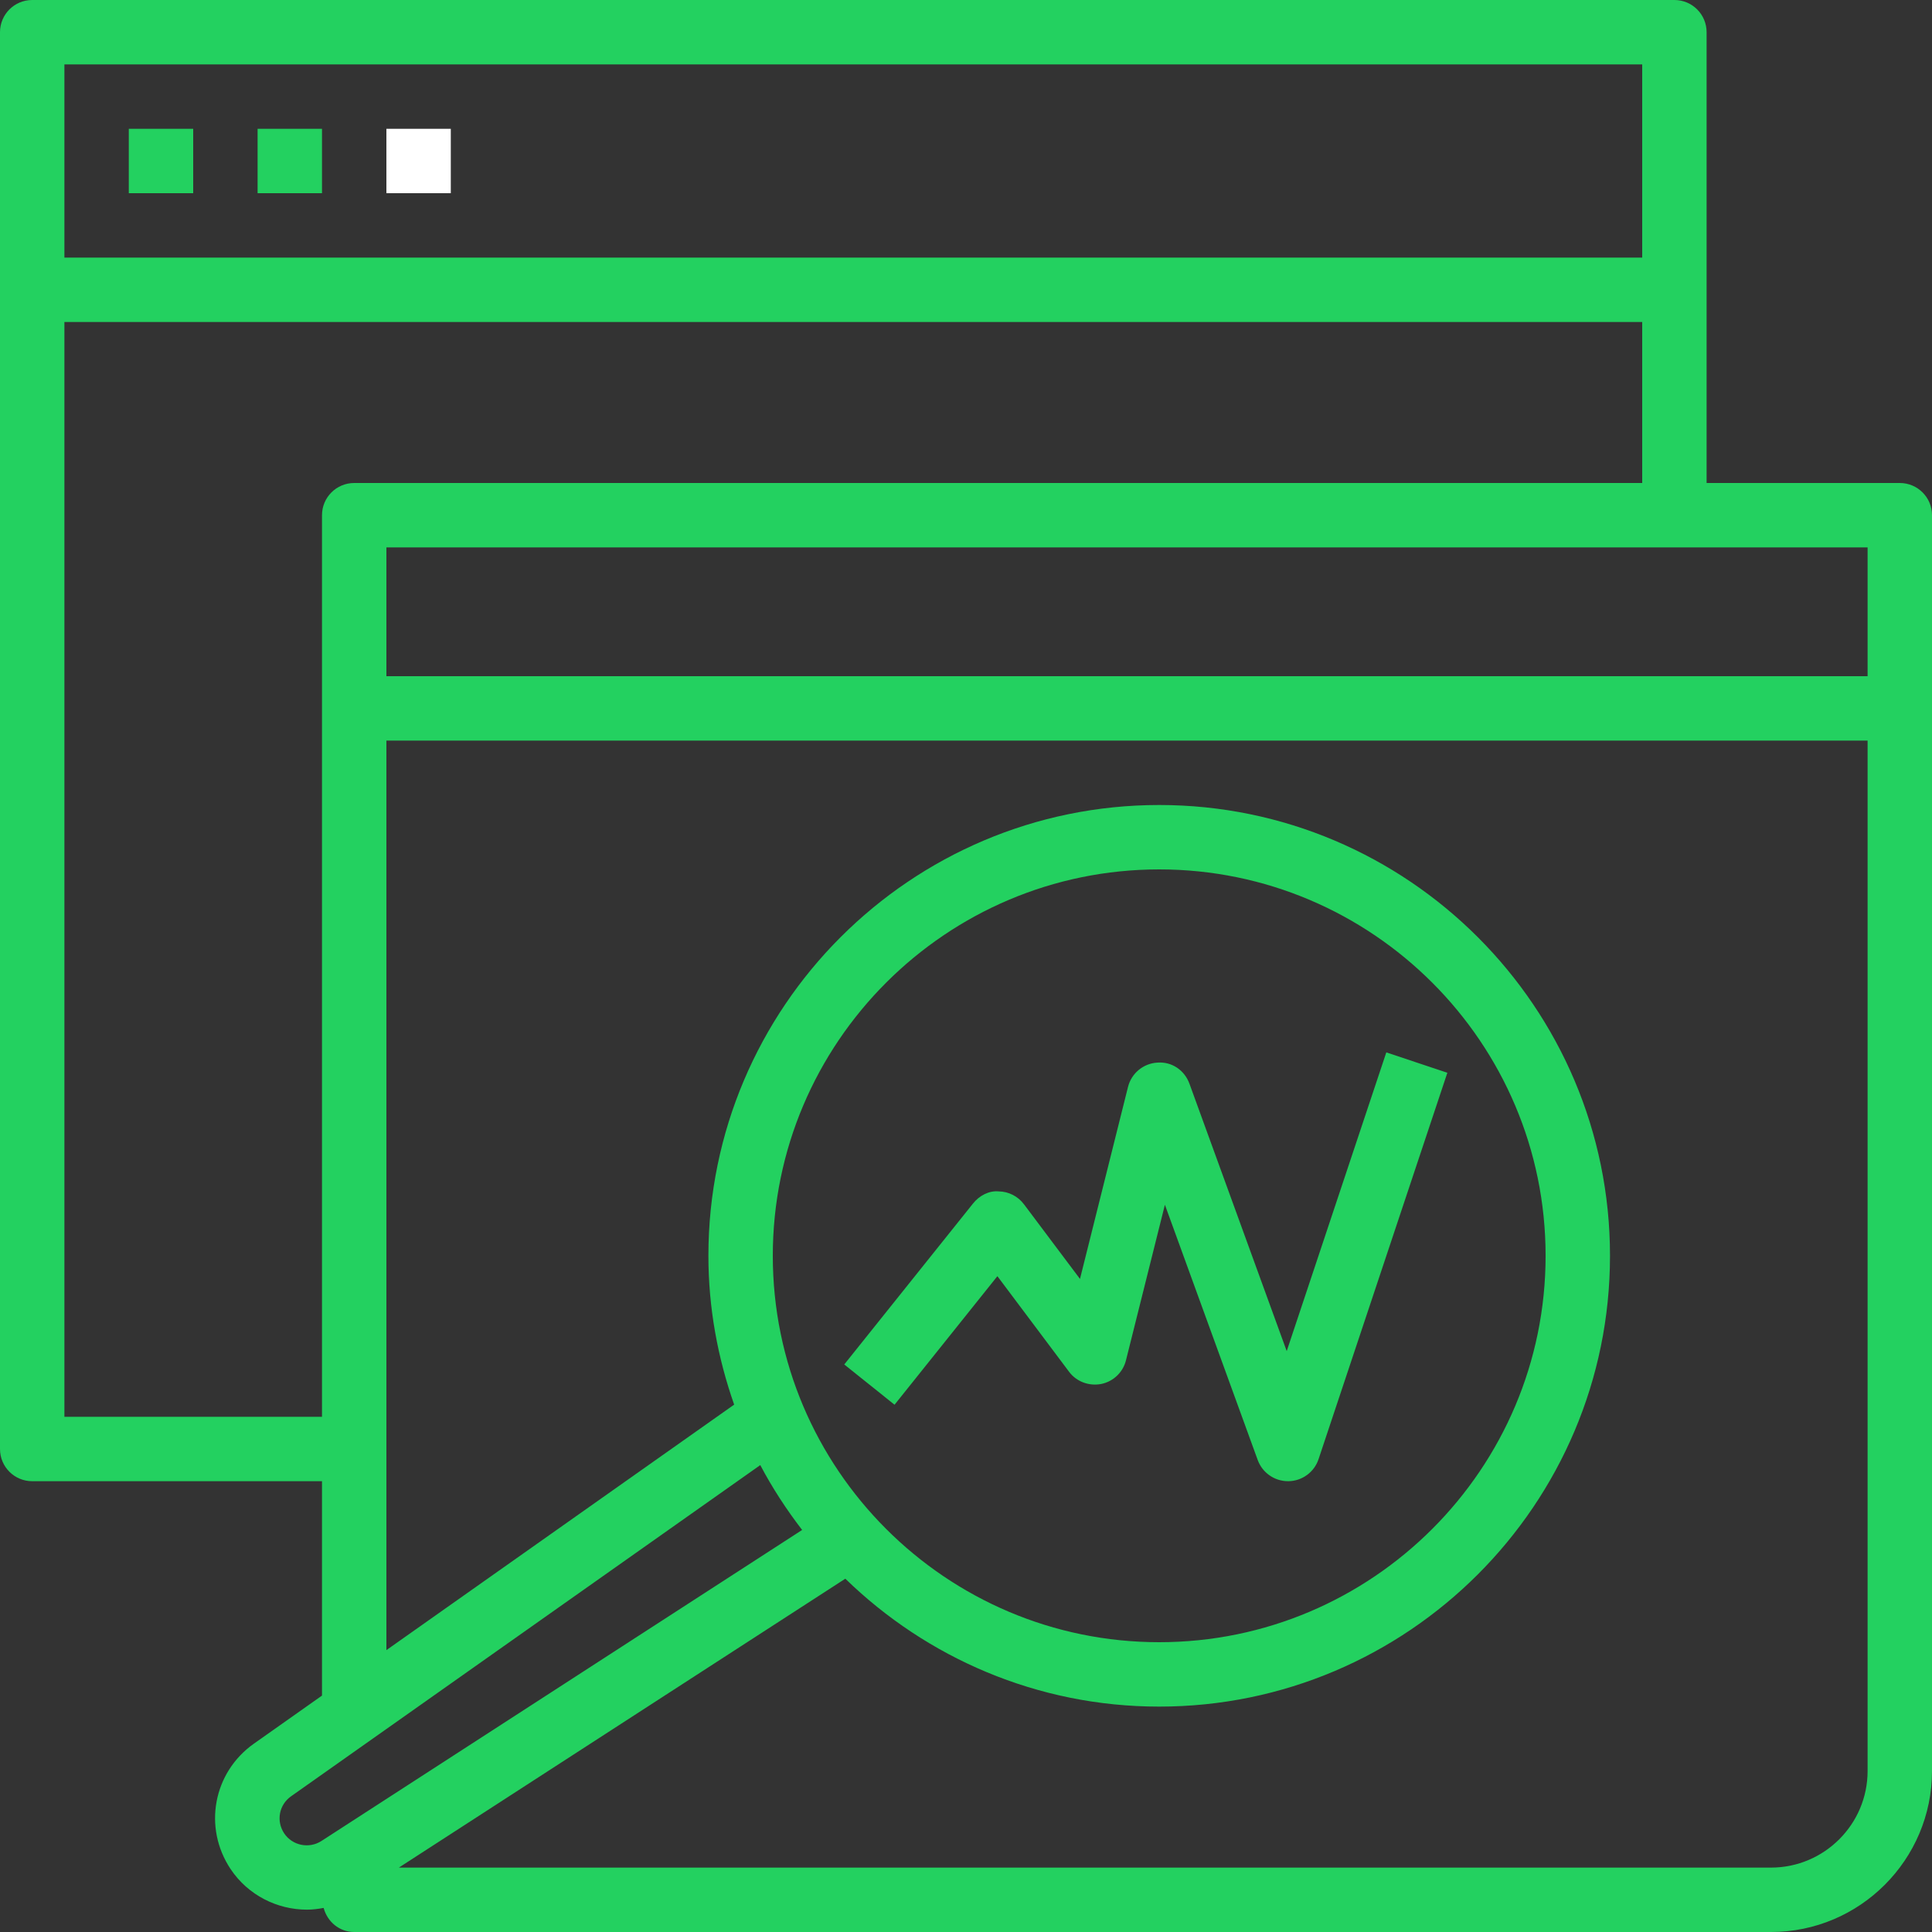 <?xml version="1.0" encoding="iso-8859-1"?>
<!-- Generator: Adobe Illustrator 19.0.0, SVG Export Plug-In . SVG Version: 6.00 Build 0)  -->
<svg version="1.1" id="Capa_1" xmlns="http://www.w3.org/2000/svg" xmlns:xlink="http://www.w3.org/1999/xlink" x="0px" y="0px"
	 viewBox="0 0 480 480" style="enable-background:new 0 0 480 480;" xml:space="preserve">
<rect x="0" y="0" width="480" height="480" fill="#333333" stroke="none"/>
<g>
	<g>
		<path style="fill:#23d160;" d="M472,120h-48V8c0-4.424-3.576-8-8-8H8C3.576,0,0,3.576,0,8v352c0,4.424,3.576,8,8,8h72v53.264L63.088,433.2
			c-10.128,7.152-12.672,20.832-5.8,31.16c4.36,6.528,11.608,10.088,18.976,10.088c1.384,0,2.768-0.176,4.144-0.432
			C81.32,477.432,84.296,480,88,480h352c22.056,0,40-17.944,40-40V128C480,123.576,476.424,120,472,120z M16,16h392v48H16V16z
			 M16,352V80h392v40H88c-4.424,0-8,3.576-8,8v224H16z M79.84,457.4c-3.072,1.976-7.208,1.128-9.24-1.912
			c-2.032-3.056-1.28-7.104,1.72-9.208L188.888,364c3,5.688,6.504,11.048,10.4,16.112L79.84,457.4z M192,312
			c0-52.936,43.064-96,96-96c52.936,0,96,43.064,96,96c0,52.936-43.064,96-96,96C235.064,408,192,364.936,192,312z M464,440
			c0,13.232-10.768,24-24,24H99.096l110.92-71.776C230.2,411.848,257.688,424,288,424c61.76,0,112-50.24,112-112s-50.24-112-112-112
			s-112,50.24-112,112c0,12.968,2.328,25.376,6.4,36.976L96,409.968V184h368V440z M464,168H96v-32h368V168z"/>
	</g>
</g>
<g>
	<g>
		<path style="fill:#23d160;" d="M344.424,261.464L319.68,335.68l-24.16-66.424c-1.192-3.296-4.304-5.52-7.928-5.256c-3.512,0.184-6.496,2.64-7.344,6.056
			l-11.928,47.688L254.4,299.2c-1.488-1.984-3.8-3.168-6.272-3.2c-2.448-0.232-4.832,1.072-6.376,3l-32,40l12.496,10l25.552-31.936
			l17.8,23.736c1.84,2.472,4.92,3.616,7.984,3.048c3.024-0.608,5.432-2.904,6.168-5.904l9.664-38.624l23.064,63.424
			c1.152,3.152,4.16,5.256,7.52,5.256c0.04,0,0.072,0,0.112,0c3.4-0.048,6.408-2.24,7.48-5.472l32-96L344.424,261.464z"/>
	</g>
</g>
<g>
	<g>
		<rect style="fill:#23d160;" x="32" y="32" width="16" height="16"/>
	</g>
</g>
<g>
	<g>
		<rect style="fill:#23d160;" x="64" y="32" width="16" height="16"/>
	</g>
</g>
<g>
	<g>
		<rect style="fill:#FFFFFF;" x="96" y="32" width="16" height="16"/>
	</g>
</g>
<g>
</g>
<g>
</g>
<g>
</g>
<g>
</g>
<g>
</g>
<g>
</g>
<g>
</g>
<g>
</g>
<g>
</g>
<g>
</g>
<g>
</g>
<g>
</g>
<g>
</g>
<g>
</g>
<g>
</g>
</svg>
